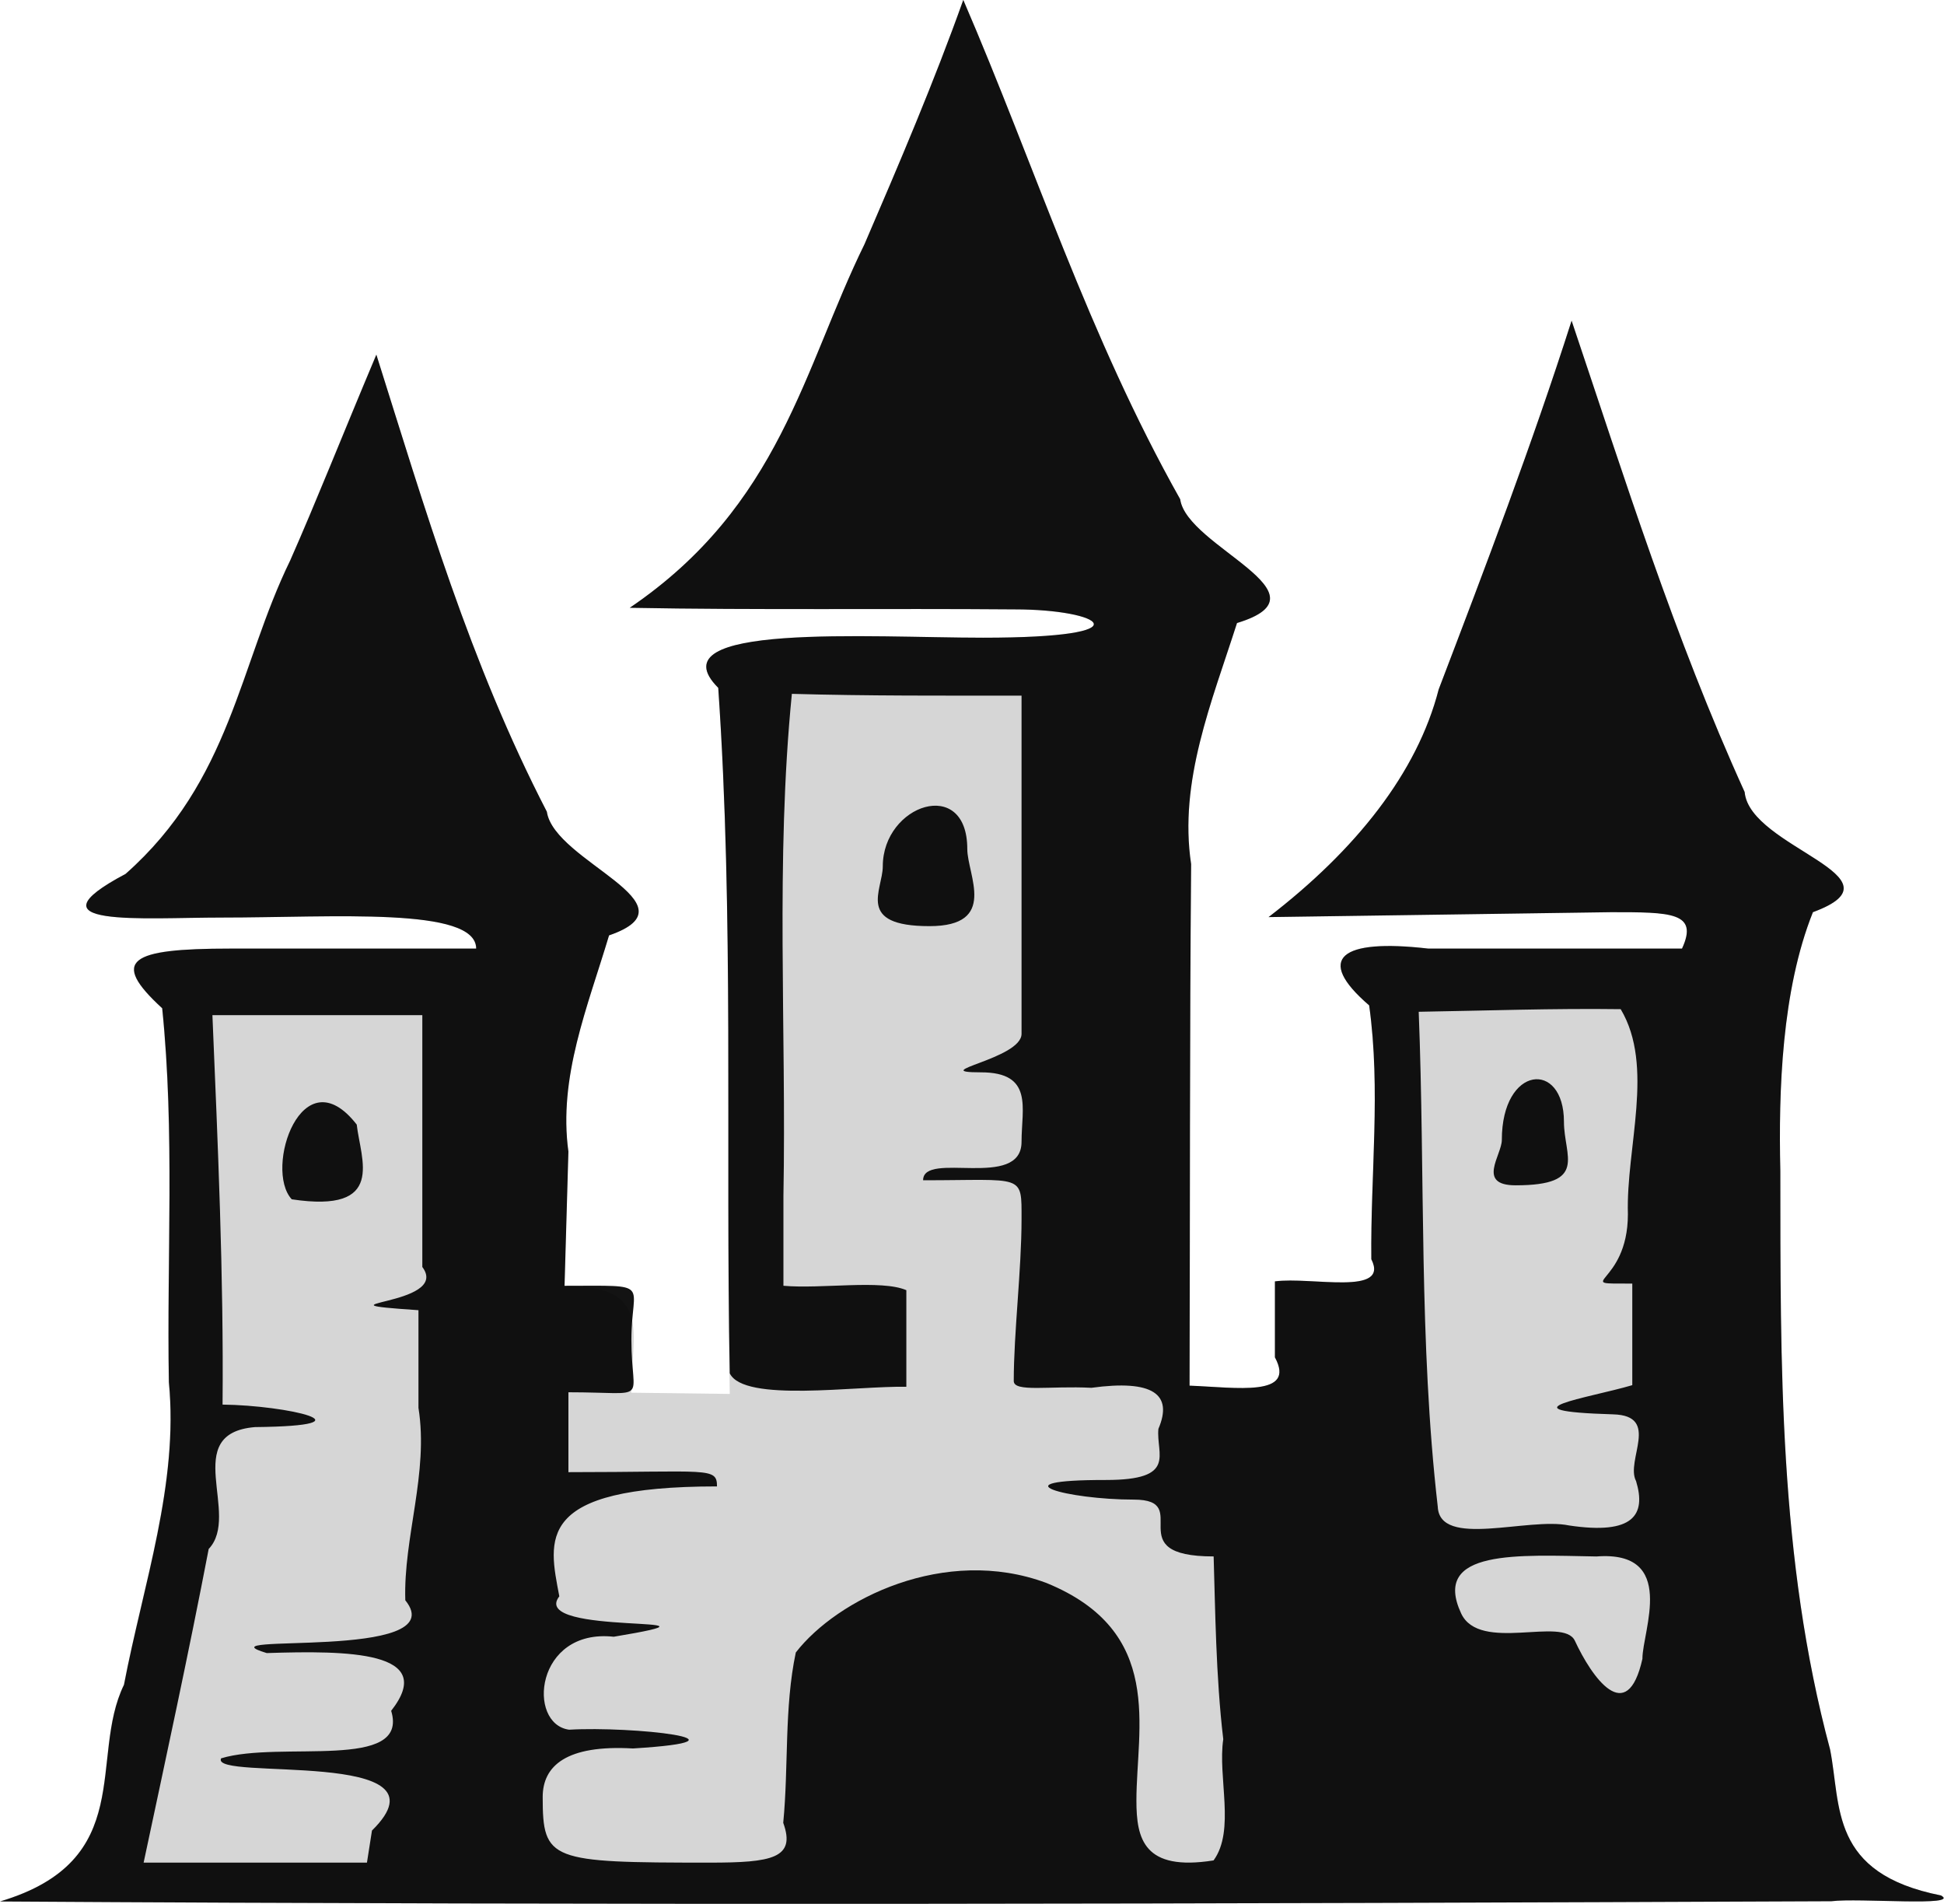 <?xml version="1.0" encoding="UTF-8" standalone="no"?>
<!-- Created with Inkscape (http://www.inkscape.org/) -->

<svg
   width="1000mm"
   height="979.18mm"
   viewBox="0 0 1000 979.18"
   version="1.1"
   id="svg1"
   xml:space="preserve"
   inkscape:version="1.4.2 (2aeb623e1d, 2025-05-12)"
   sodipodi:docname="threespiredesign.svg"
   xmlns:inkscape="http://www.inkscape.org/namespaces/inkscape"
   xmlns:sodipodi="http://sodipodi.sourceforge.net/DTD/sodipodi-0.dtd"
   xmlns:xlink="http://www.w3.org/1999/xlink"
   xmlns="http://www.w3.org/2000/svg"
   xmlns:svg="http://www.w3.org/2000/svg"><sodipodi:namedview
     id="namedview1"
     pagecolor="#ffffff"
     bordercolor="#000000"
     borderopacity="0.25"
     inkscape:showpageshadow="2"
     inkscape:pageopacity="0.0"
     inkscape:pagecheckerboard="0"
     inkscape:deskcolor="#d1d1d1"
     inkscape:document-units="mm"
     inkscape:zoom="0.060709328"
     inkscape:cx="-1474.238"
     inkscape:cy="4225.0509"
     inkscape:window-width="1920"
     inkscape:window-height="1003"
     inkscape:window-x="0"
     inkscape:window-y="40"
     inkscape:window-maximized="1"
     inkscape:current-layer="layer1" /><defs
     id="defs1"><linearGradient
       id="linearGradient1"><stop
         style="stop-color:#ff0000;stop-opacity:1;"
         offset="0"
         id="stop1" /><stop
         style="stop-color:#ff0000;stop-opacity:1;"
         offset="0"
         id="stop3" /><stop
         style="stop-color:#1bff00;stop-opacity:1;"
         offset="0.343"
         id="stop5" /><stop
         style="stop-color:#00ff15;stop-opacity:1;"
         offset="0.608"
         id="stop8" /><stop
         style="stop-color:#0013ff;stop-opacity:1;"
         offset="1"
         id="stop7" /><stop
         style="stop-color:#001cff;stop-opacity:1;"
         offset="1"
         id="stop2" /></linearGradient><linearGradient
       xlink:href="#linearGradient1"
       id="linearGradient2"
       x1="108.511"
       y1="159.824"
       x2="138.211"
       y2="159.824"
       gradientUnits="userSpaceOnUse"
       gradientTransform="translate(2.836,2.089)" /></defs><g
     inkscape:label="Layer 1"
     inkscape:groupmode="layer"
     id="layer1"
     transform="translate(-5.04,-50.513)"><g
       id="g75"
       transform="matrix(33.669,0,0,19.444,-3743.922,-2608.181)"
       style="stroke-width:1;stroke-dasharray:none"><path
         style="opacity:0.923;fill:#d3d3d3;fill-opacity:1;stroke:none;stroke-width:1;stroke-dasharray:none"
         d="m 122.497,173.605 c -0.066,-6.043 0.064,-12.638 -0.176,-18.676 -0.998,-1.729 2.327,-1.326 4.045,-1.326 2.538,0 1.812,-0.749 0.486,-0.749 -1.961,-0.028 -3.923,0.021 -5.883,-0.042 2.301,-2.703 2.654,-6.329 3.587,-9.618 0.534,-2.146 1.063,-4.294 1.509,-6.46 1.097,4.403 1.91,8.888 3.314,13.207 0.101,1.263 2.351,2.495 0.868,3.274 -0.387,2.093 -0.892,4.188 -0.701,6.377 -0.023,4.598 -0.016,9.196 -0.024,13.794 0.717,0.048 1.633,0.307 1.304,-0.749 v -2.009 c 0.557,-0.129 1.757,0.393 1.473,-0.586 -0.014,-2.237 0.147,-4.484 -0.033,-6.714 -0.84,-1.252 -0.429,-1.768 0.899,-1.503 h 3.881 c 0.257,-0.962 -0.173,-0.962 -1.082,-0.962 -1.754,0.04 -3.48,0.09 -5.235,0.13 1.332,-1.774 2.271,-3.814 2.599,-6.022 0.715,-3.243 1.428,-6.487 2.031,-9.753 0.811,4.169 1.566,8.359 2.644,12.467 0.076,1.478 2.512,2.241 1.043,3.178 -0.477,2.062 -0.526,4.725 -0.498,6.84 0.003,5.111 -0.025,10.241 0.76,15.304 0.172,1.499 -0.013,3.279 1.695,3.863 0.311,0.303 -1.259,0.061 -1.675,0.153 -9.328,0.069 -18.658,0.109 -27.985,0.006 v 2.2e-4 c 2.107,-1.084 1.351,-3.796 1.896,-5.732 0.295,-2.664 0.837,-5.313 0.686,-8.005 -0.033,-3.296 0.092,-6.599 -0.102,-9.889 -0.803,-1.275 -0.498,-1.578 1.038,-1.578 h 3.759 c 0,-1.111 -2.179,-0.821 -3.889,-0.821 -1.21,0 -3.021,0.272 -1.467,-1.155 1.61,-2.466 1.734,-5.521 2.515,-8.291 0.404,-1.584 0.759,-3.151 1.316,-5.443 0.739,4.052 1.426,8.139 2.605,12.09 0.111,1.326 2.335,2.444 0.95,3.271 -0.328,1.896 -0.777,3.748 -0.621,5.718 -0.02,1.183 -0.039,2.367 -0.059,3.55 1.367,0 1.021,1.271 1.021,2.828"
         id="path1-2" /><path
         style="opacity:0.923;fill:#000000;stroke:none;stroke-width:1;stroke-dasharray:none"
         d="m 111.346,187.03 c 2.107,-1.084 1.351,-3.796 1.896,-5.732 0.295,-2.664 0.837,-5.313 0.686,-8.005 -0.033,-3.296 0.092,-6.599 -0.102,-9.889 -0.803,-1.275 -0.498,-1.578 1.038,-1.578 h 3.759 c 0,-1.111 -2.179,-0.821 -3.889,-0.821 -1.21,0 -3.021,0.272 -1.467,-1.155 1.61,-2.466 1.734,-5.521 2.515,-8.291 0.404,-1.584 0.759,-3.151 1.316,-5.443 0.739,4.052 1.426,8.139 2.605,12.09 0.111,1.326 2.335,2.444 0.95,3.271 -0.328,1.896 -0.777,3.748 -0.621,5.718 -0.019,1.183 -0.039,2.367 -0.059,3.55 1.367,0 1.021,-0.124 1.021,1.432 0,1.697 0.312,1.384 -0.962,1.384 v 2.113 c 2.141,0 2.27,-0.143 2.27,0.377 -2.79,0 -2.574,1.398 -2.409,2.907 -0.484,1.075 2.952,0.456 0.832,1.069 -1.203,-0.227 -1.331,2.309 -0.682,2.459 0.953,-0.098 2.976,0.284 0.975,0.496 -1.015,-0.101 -1.379,0.456 -1.379,1.286 0,1.686 0.109,1.734 2.552,1.734 0.949,0 1.32,-0.114 1.123,-1.053 0.084,-1.496 0.013,-3.037 0.192,-4.505 0.628,-1.406 2.275,-2.839 3.828,-1.84 1.816,1.282 1.376,3.834 1.376,5.756 0,1.013 0.112,1.877 1.179,1.583 0.335,-0.795 0.061,-2.204 0.148,-3.206 -0.114,-1.65 -0.123,-3.498 -0.147,-4.834 -1.468,0 -0.286,-1.503 -1.22,-1.503 -1.013,0 -2.133,-0.522 -0.424,-0.519 1.095,0 0.762,-0.676 0.8,-1.352 0.226,-0.914 -0.081,-1.309 -1.024,-1.086 -0.631,-0.057 -1.186,0.126 -1.186,-0.18 0,-1.272 0.119,-2.95 0.119,-4.27 0,-1.227 0.045,-1.039 -1.504,-1.039 0,-0.792 1.504,0.27 1.504,-1.018 0,-0.89 0.189,-1.839 -0.623,-1.837 -0.847,0 0.623,-0.352 0.623,-1.018 v -8.946 c -1.169,5.4e-4 -2.353,0.01 -3.509,-0.047 -0.253,4.414 -0.082,8.856 -0.129,13.283 v 2.373 c 0.575,0.09 1.499,-0.169 1.878,0.117 v 2.555 c -0.775,-0.027 -2.479,0.422 -2.698,-0.356 -0.066,-6.043 0.064,-12.094 -0.176,-18.131 -0.998,-1.729 2.327,-1.326 4.045,-1.326 2.538,0 1.812,-0.749 0.486,-0.749 -1.961,-0.028 -3.923,0.021 -5.883,-0.042 2.301,-2.703 2.654,-6.329 3.587,-9.618 0.534,-2.146 1.063,-4.294 1.509,-6.46 1.097,4.403 1.91,8.888 3.314,13.207 0.101,1.263 2.351,2.495 0.868,3.274 -0.387,2.093 -0.892,4.188 -0.701,6.377 -0.023,4.598 -0.016,9.196 -0.024,13.794 0.717,0.048 1.633,0.307 1.304,-0.749 v -2.009 c 0.557,-0.129 1.757,0.393 1.473,-0.586 -0.014,-2.237 0.147,-4.484 -0.033,-6.714 -0.84,-1.252 -0.429,-1.768 0.899,-1.503 h 3.881 c 0.257,-0.962 -0.173,-0.962 -1.082,-0.962 -1.754,0.04 -3.48,0.09 -5.235,0.13 1.332,-1.774 2.271,-3.814 2.599,-6.022 0.715,-3.243 1.428,-6.487 2.031,-9.753 0.811,4.169 1.566,8.359 2.644,12.467 0.076,1.478 2.512,2.241 1.043,3.178 -0.477,2.062 -0.526,4.725 -0.498,6.84 0.003,5.111 -0.025,10.241 0.76,15.304 0.172,1.499 -0.013,3.279 1.695,3.863 0.311,0.303 -1.259,0.061 -1.675,0.153 -9.328,0.069 -18.658,0.109 -27.985,0.006 z m 5.686,-1.879 c 1.291,-2.199 -2.485,-1.294 -2.306,-1.908 0.904,-0.476 2.88,0.348 2.598,-1.257 0.717,-1.581 -0.668,-1.596 -1.901,-1.527 -1.09,-0.564 2.879,0.232 2.117,-1.396 -0.031,-1.663 0.36,-3.363 0.201,-5.09 v -2.583 c -1.769,-0.208 0.514,-0.092 0.059,-1.143 v -6.661 h -3.207 c 0.083,3.433 0.173,6.867 0.155,10.301 0.982,0.019 2.355,0.561 0.495,0.595 -1.151,0.167 -0.21,2.319 -0.707,3.224 -0.307,2.768 -0.654,5.532 -0.994,8.296 h 3.412 c 0.026,-0.284 0.051,-0.567 0.077,-0.851 z m -1.227,-16.694 c -0.429,-0.804 0.159,-3.831 0.993,-1.976 0.059,0.922 0.456,2.354 -0.993,1.976 z m 20.636,12.146 c 0,-0.727 0.538,-2.864 -0.703,-2.699 -1.184,-0.035 -2.524,-0.201 -2.067,1.505 0.282,1.052 1.561,0.067 1.738,0.725 0.255,0.951 0.797,2.313 1.033,0.469 z m -1.124,-3.52 c 0.992,0.258 1.182,-0.284 1.027,-1.172 -0.167,-0.544 0.38,-1.731 -0.349,-1.766 -1.753,-0.091 -0.383,-0.428 0.291,-0.772 v -2.687 c -0.966,0 -0.067,0.074 -0.067,-1.836 -0.031,-1.76 0.411,-3.909 -0.11,-5.422 -1.029,-0.024 -2.058,0.04 -3.086,0.069 0.099,4.363 0.002,8.736 0.291,13.09 0.029,1.109 1.381,0.271 2.004,0.496 z m -1.024,-10.196 c 0,-1.978 0.949,-2.118 0.949,-0.48 0,0.912 0.377,1.68 -0.738,1.68 -0.602,0 -0.211,-0.799 -0.211,-1.2 z m -9.458,-7.237 c 0,-1.634 1.291,-2.389 1.291,-0.459 0,0.684 0.477,2.041 -0.579,2.041 -1.132,0 -0.712,-0.959 -0.712,-1.582 z"
         id="path1" /></g></g></svg>
